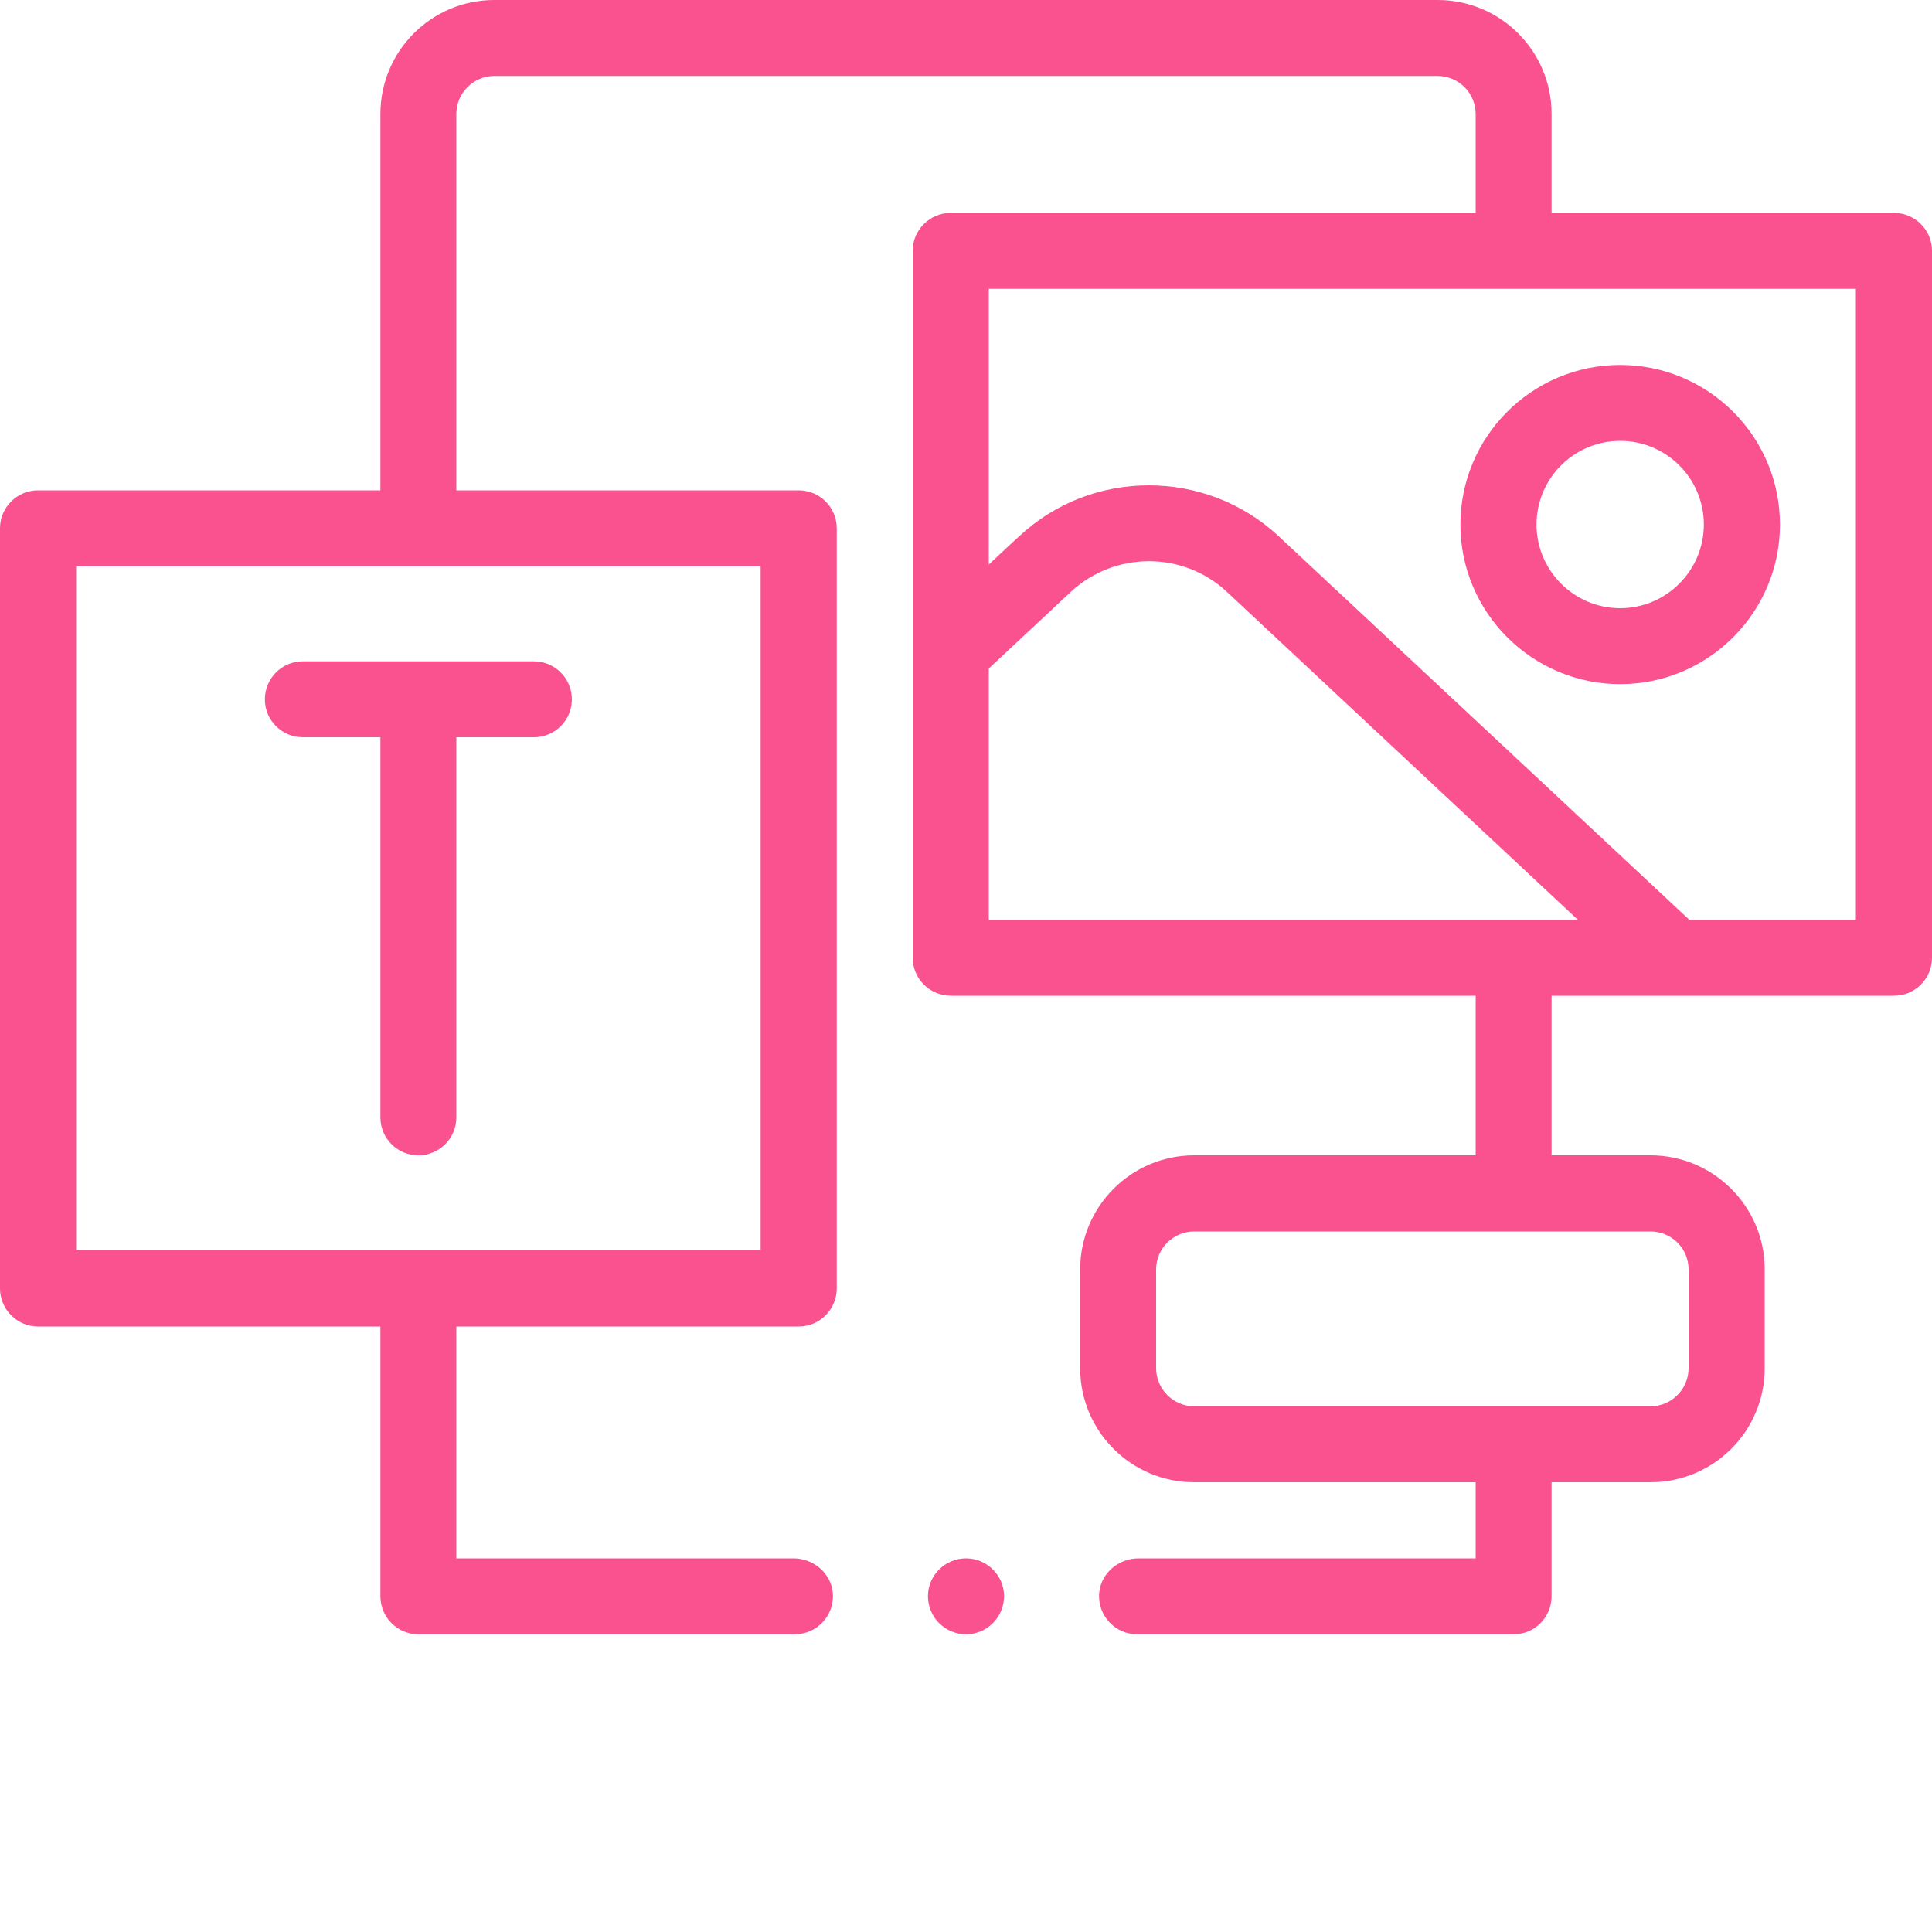 <?xml version="1.0" encoding="UTF-8" standalone="no"?>
<!DOCTYPE svg PUBLIC "-//W3C//DTD SVG 1.1//EN" "http://www.w3.org/Graphics/SVG/1.1/DTD/svg11.dtd">
<svg version="1.1" xmlns="http://www.w3.org/2000/svg" xmlns:xlink="http://www.w3.org/1999/xlink" preserveAspectRatio="xMidYMid meet" viewBox="0 0 100 100" width="100" height="100"><defs><path d="M50 84.59C48.92 84.59 48.03 83.71 48.03 82.62C48.03 81.54 48.92 80.66 50 80.66C51.08 80.66 51.97 81.54 51.97 82.62C51.97 83.71 51.08 84.59 50 84.59ZM15.67 34.23C14.59 34.23 13.71 35.11 13.71 36.2C13.71 37.28 14.59 38.16 15.67 38.16C15.94 38.16 17.28 38.16 19.69 38.16C19.69 49.97 19.69 56.52 19.69 57.84C19.69 58.92 20.57 59.8 21.65 59.8C22.74 59.8 23.62 58.92 23.62 57.84C23.62 56.52 23.62 49.97 23.62 38.16C26.03 38.16 27.37 38.16 27.63 38.16C28.72 38.16 29.6 37.28 29.6 36.2C29.6 35.11 28.72 34.23 27.63 34.23C25.24 34.23 18.07 34.23 15.67 34.23ZM92.13 27.15C92.13 31.7 88.42 35.41 83.86 35.41C79.3 35.41 75.59 31.7 75.59 27.15C75.59 22.59 79.3 18.89 83.86 18.89C88.42 18.89 92.13 22.59 92.13 27.15ZM83.86 31.48C86.25 31.48 88.19 29.53 88.19 27.15C88.19 24.76 86.25 22.82 83.86 22.82C81.47 22.82 79.53 24.76 79.53 27.15C79.53 29.53 81.47 31.48 83.86 31.48ZM58.86 84.59C57.73 84.59 56.82 83.64 56.89 82.49C56.96 81.45 57.88 80.66 58.93 80.66C60.09 80.66 65.91 80.66 76.38 80.66L76.38 76.72C67.64 76.72 62.78 76.72 61.81 76.72C58.55 76.72 55.91 74.08 55.91 70.82C55.91 70.31 55.91 66.22 55.91 65.7C55.91 62.45 58.55 59.8 61.81 59.8C62.78 59.8 67.64 59.8 76.38 59.8L76.38 51.54C60.08 51.54 51.02 51.54 49.21 51.54C48.13 51.54 47.24 50.66 47.24 49.57C47.24 45.91 47.24 16.64 47.24 12.98C47.24 11.9 48.13 11.02 49.21 11.02C51.02 11.02 60.08 11.02 76.38 11.02C76.38 7.95 76.38 6.24 76.38 5.9C76.38 4.82 75.5 3.93 74.41 3.93C69.53 3.93 30.47 3.93 25.59 3.93C24.5 3.93 23.62 4.82 23.62 5.9C23.62 7.2 23.62 13.69 23.62 25.38C34.25 25.38 40.16 25.38 41.34 25.38C42.43 25.38 43.31 26.26 43.31 27.34C43.31 31.28 43.31 62.75 43.31 66.69C43.31 67.77 42.43 68.66 41.34 68.66C40.16 68.66 34.25 68.66 23.62 68.66L23.62 80.66C34.09 80.66 39.91 80.66 41.07 80.66C42.12 80.66 43.04 81.45 43.11 82.49C43.18 83.64 42.27 84.59 41.14 84.59C39.19 84.59 23.6 84.59 21.65 84.59C20.57 84.59 19.69 83.71 19.69 82.62C19.69 81.69 19.69 77.04 19.69 68.66C9.06 68.66 3.15 68.66 1.97 68.66C0.88 68.66 0 67.77 0 66.69C0 62.75 0 31.28 0 27.34C0 26.26 0.88 25.38 1.97 25.38C3.15 25.38 9.06 25.38 19.69 25.38C19.69 13.69 19.69 7.2 19.69 5.9C19.69 2.64 22.33 0 25.59 0C30.47 0 69.53 0 74.41 0C77.67 0 80.31 2.64 80.31 5.9C80.31 6.24 80.31 7.95 80.31 11.02C90.94 11.02 96.85 11.02 98.03 11.02C99.12 11.02 100 11.9 100 12.98C100 16.64 100 45.91 100 49.57C100 50.66 99.12 51.54 98.03 51.54C96.85 51.54 90.94 51.54 80.31 51.54L80.31 59.8C83.39 59.8 85.09 59.8 85.43 59.8C88.69 59.8 91.34 62.45 91.34 65.7C91.34 66.22 91.34 70.31 91.34 70.82C91.34 74.08 88.69 76.72 85.43 76.72C85.09 76.72 83.39 76.72 80.31 76.72C80.31 80.26 80.31 82.23 80.31 82.62C80.31 83.71 79.43 84.59 78.35 84.59C74.45 84.59 60.81 84.59 58.86 84.59ZM39.37 29.31L3.94 29.31L3.94 64.72L39.37 64.72L39.37 29.31ZM61.81 63.74C60.73 63.74 59.84 64.62 59.84 65.7C59.84 66.22 59.84 70.31 59.84 70.82C59.84 71.9 60.73 72.79 61.81 72.79C64.17 72.79 83.07 72.79 85.43 72.79C86.52 72.79 87.4 71.9 87.4 70.82C87.4 70.31 87.4 66.22 87.4 65.7C87.4 64.62 86.52 63.74 85.43 63.74C80.71 63.74 64.17 63.74 61.81 63.74ZM51.18 47.61L81.67 47.61C70.77 37.42 64.71 31.76 63.5 30.63C61.24 28.52 57.7 28.52 55.43 30.63C55.15 30.89 53.73 32.22 51.18 34.6L51.18 47.61ZM96.06 14.95L51.18 14.95L51.18 29.22C52.12 28.34 52.64 27.85 52.75 27.76C56.51 24.24 62.42 24.24 66.19 27.76C67.6 29.08 74.69 35.7 87.44 47.61L96.06 47.61L96.06 14.95Z" id="j3Xk848WT2"></path></defs><g><g><g transform="matrix(1 0 0 1 0 0)" vector-effect="non-scaling-stroke"><use xlink:href="#j3Xk848WT2" opacity="1" fill="#fa528f" fill-opacity="1"></use><g><use xlink:href="#j3Xk848WT2" opacity="1" fill-opacity="0" stroke="#000000" stroke-width="1" stroke-opacity="0"></use></g></g></g></g></svg>